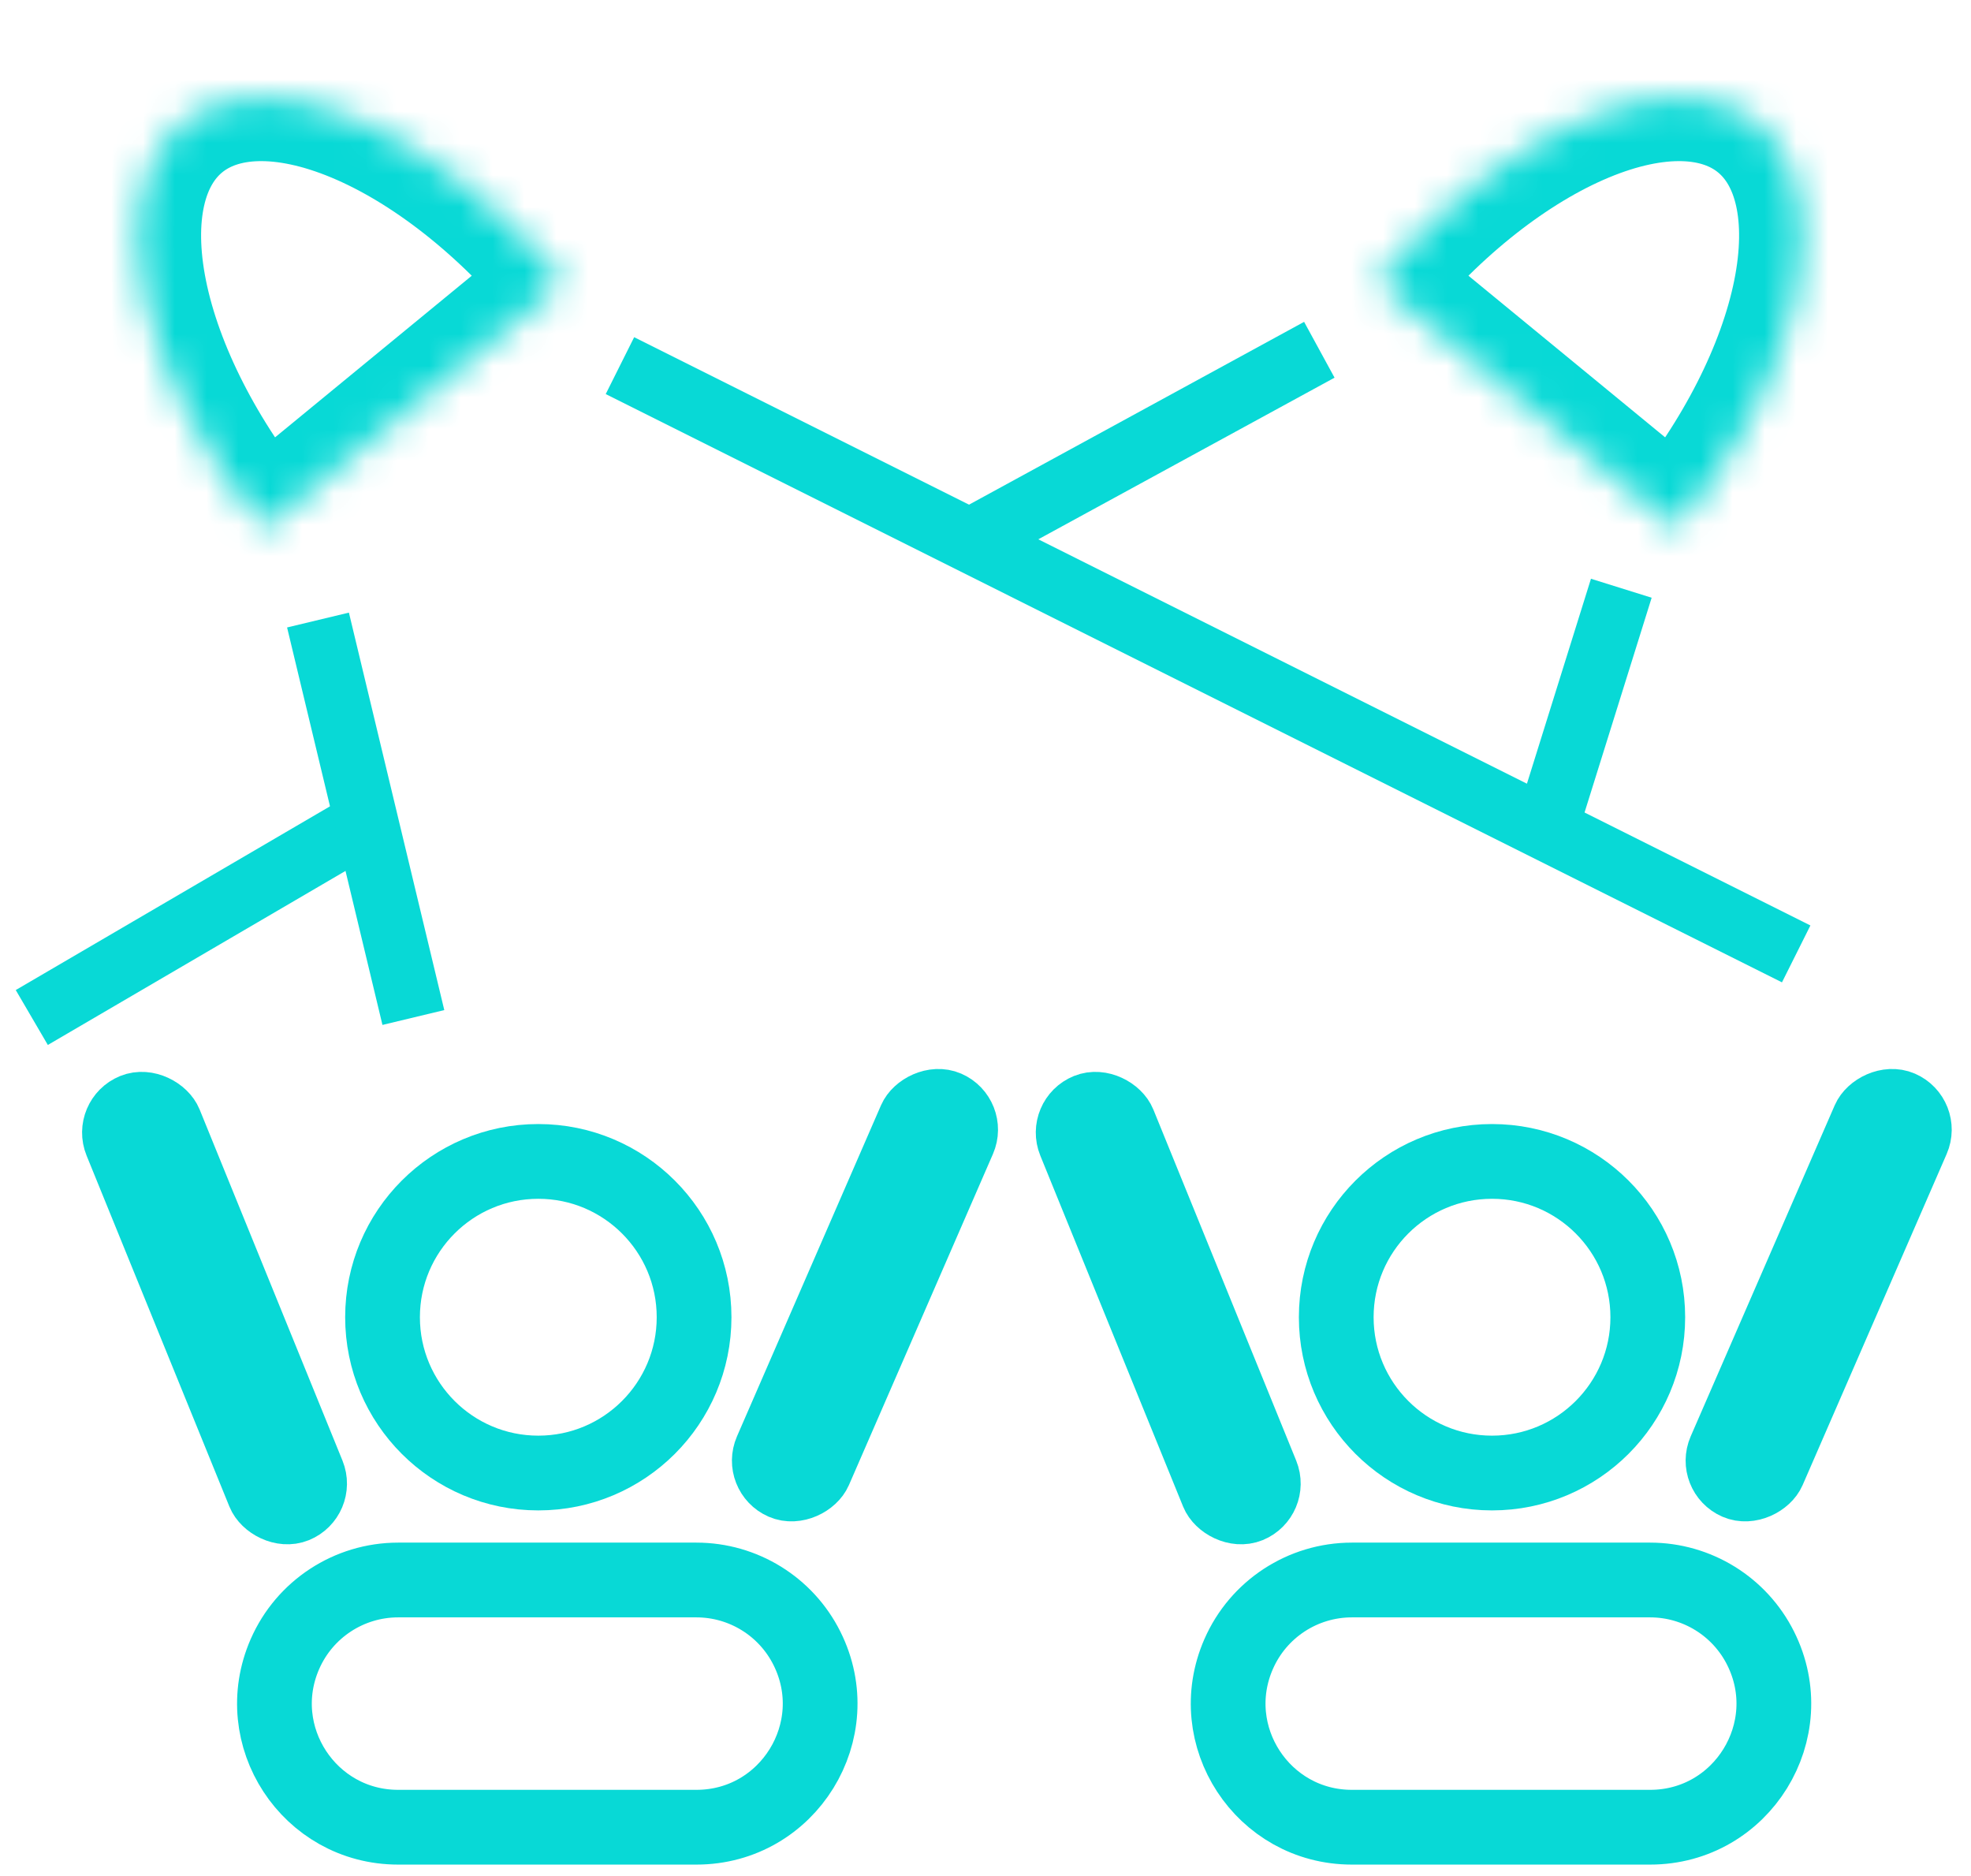 <svg width="62" height="59" viewBox="0 0 62 59" fill="none" xmlns="http://www.w3.org/2000/svg">
    <mask id="path-1-inside-1_169_165" fill="white">
        <path d="M17.734 8.882C15.799 6.526 13.446 4.676 11.192 3.737C8.939 2.798 6.97 2.848 5.718 3.877C4.467 4.905 4.036 6.827 4.519 9.219C5.003 11.612 6.362 14.279 8.297 16.635L13.016 12.758L17.734 8.882Z"/>
    </mask>
    <path d="M17.734 8.882C15.799 6.526 13.446 4.676 11.192 3.737C8.939 2.798 6.97 2.848 5.718 3.877C4.467 4.905 4.036 6.827 4.519 9.219C5.003 11.612 6.362 14.279 8.297 16.635L13.016 12.758L17.734 8.882Z" stroke="#08D9D6" stroke-width="4" mask="url(#path-1-inside-1_169_165)"/>
    <mask id="path-2-inside-2_169_165" fill="white">
        <path d="M43.297 8.882C45.232 6.526 47.586 4.676 49.839 3.737C52.092 2.798 54.061 2.848 55.313 3.877C56.564 4.905 56.995 6.827 56.512 9.219C56.028 11.612 54.669 14.279 52.734 16.635L48.016 12.758L43.297 8.882Z"/>
    </mask>
    <path d="M43.297 8.882C45.232 6.526 47.586 4.676 49.839 3.737C52.092 2.798 54.061 2.848 55.313 3.877C56.564 4.905 56.995 6.827 56.512 9.219C56.028 11.612 54.669 14.279 52.734 16.635L48.016 12.758L43.297 8.882Z" stroke="#08D9D6" stroke-width="4" mask="url(#path-2-inside-2_169_165)"/>
    <path d="M41.501 11L30.499 17.001" stroke="#08D9D6" stroke-width="2"/>
    <path d="M11.574 25.819L1 32" stroke="#08D9D6" stroke-width="2"/>
    <path d="M10.003 19.5L13.003 32" stroke="#08D9D6" stroke-width="2"/>
    <path d="M19.501 11.499L56.501 30" stroke="#08D9D6" stroke-width="2"/>
    <path d="M51 18.5L48.5 26.5" stroke="#08D9D6" stroke-width="2"/>
    <path d="M12.525 49.69H21.906C23.379 49.69 24.725 50.522 25.383 51.839C26.676 54.424 24.796 57.465 21.906 57.465H17.125H12.525C9.721 57.465 7.839 54.588 8.963 52.019C9.582 50.604 10.98 49.69 12.525 49.69Z" stroke="#08D9D6" stroke-width="2.351"/>
    <circle cx="16.933" cy="41.426" r="4.9" stroke="#08D9D6" stroke-width="2.351"/>
    <rect x="3.251" y="35.092" width="1.92" height="13.838" rx="0.96" transform="rotate(-22.145 3.251 35.092)" stroke="#08D9D6" stroke-width="1.92"/>
    <rect x="-1.264" y="0.497" width="1.92" height="13.273" rx="0.96" transform="matrix(-0.917 -0.399 -0.399 0.917 29.776 34.07)" stroke="#08D9D6" stroke-width="1.92"/>
    <path d="M38.963 52.019C39.582 50.604 40.98 49.69 42.525 49.69H51.906C53.379 49.69 54.725 50.522 55.383 51.839C56.676 54.424 54.796 57.465 51.906 57.465H47.125H42.525C39.721 57.465 37.839 54.588 38.963 52.019Z" stroke="#08D9D6" stroke-width="2.351"/>
    <circle cx="46.933" cy="41.426" r="4.9" stroke="#08D9D6" stroke-width="2.351"/>
    <rect x="33.251" y="35.092" width="1.92" height="13.838" rx="0.96" transform="rotate(-22.145 33.251 35.092)" stroke="#08D9D6" stroke-width="1.92"/>
    <rect x="-1.264" y="0.497" width="1.92" height="13.273" rx="0.96" transform="matrix(-0.917 -0.399 -0.399 0.917 59.776 34.07)" stroke="#08D9D6" stroke-width="1.92"/>
</svg>
